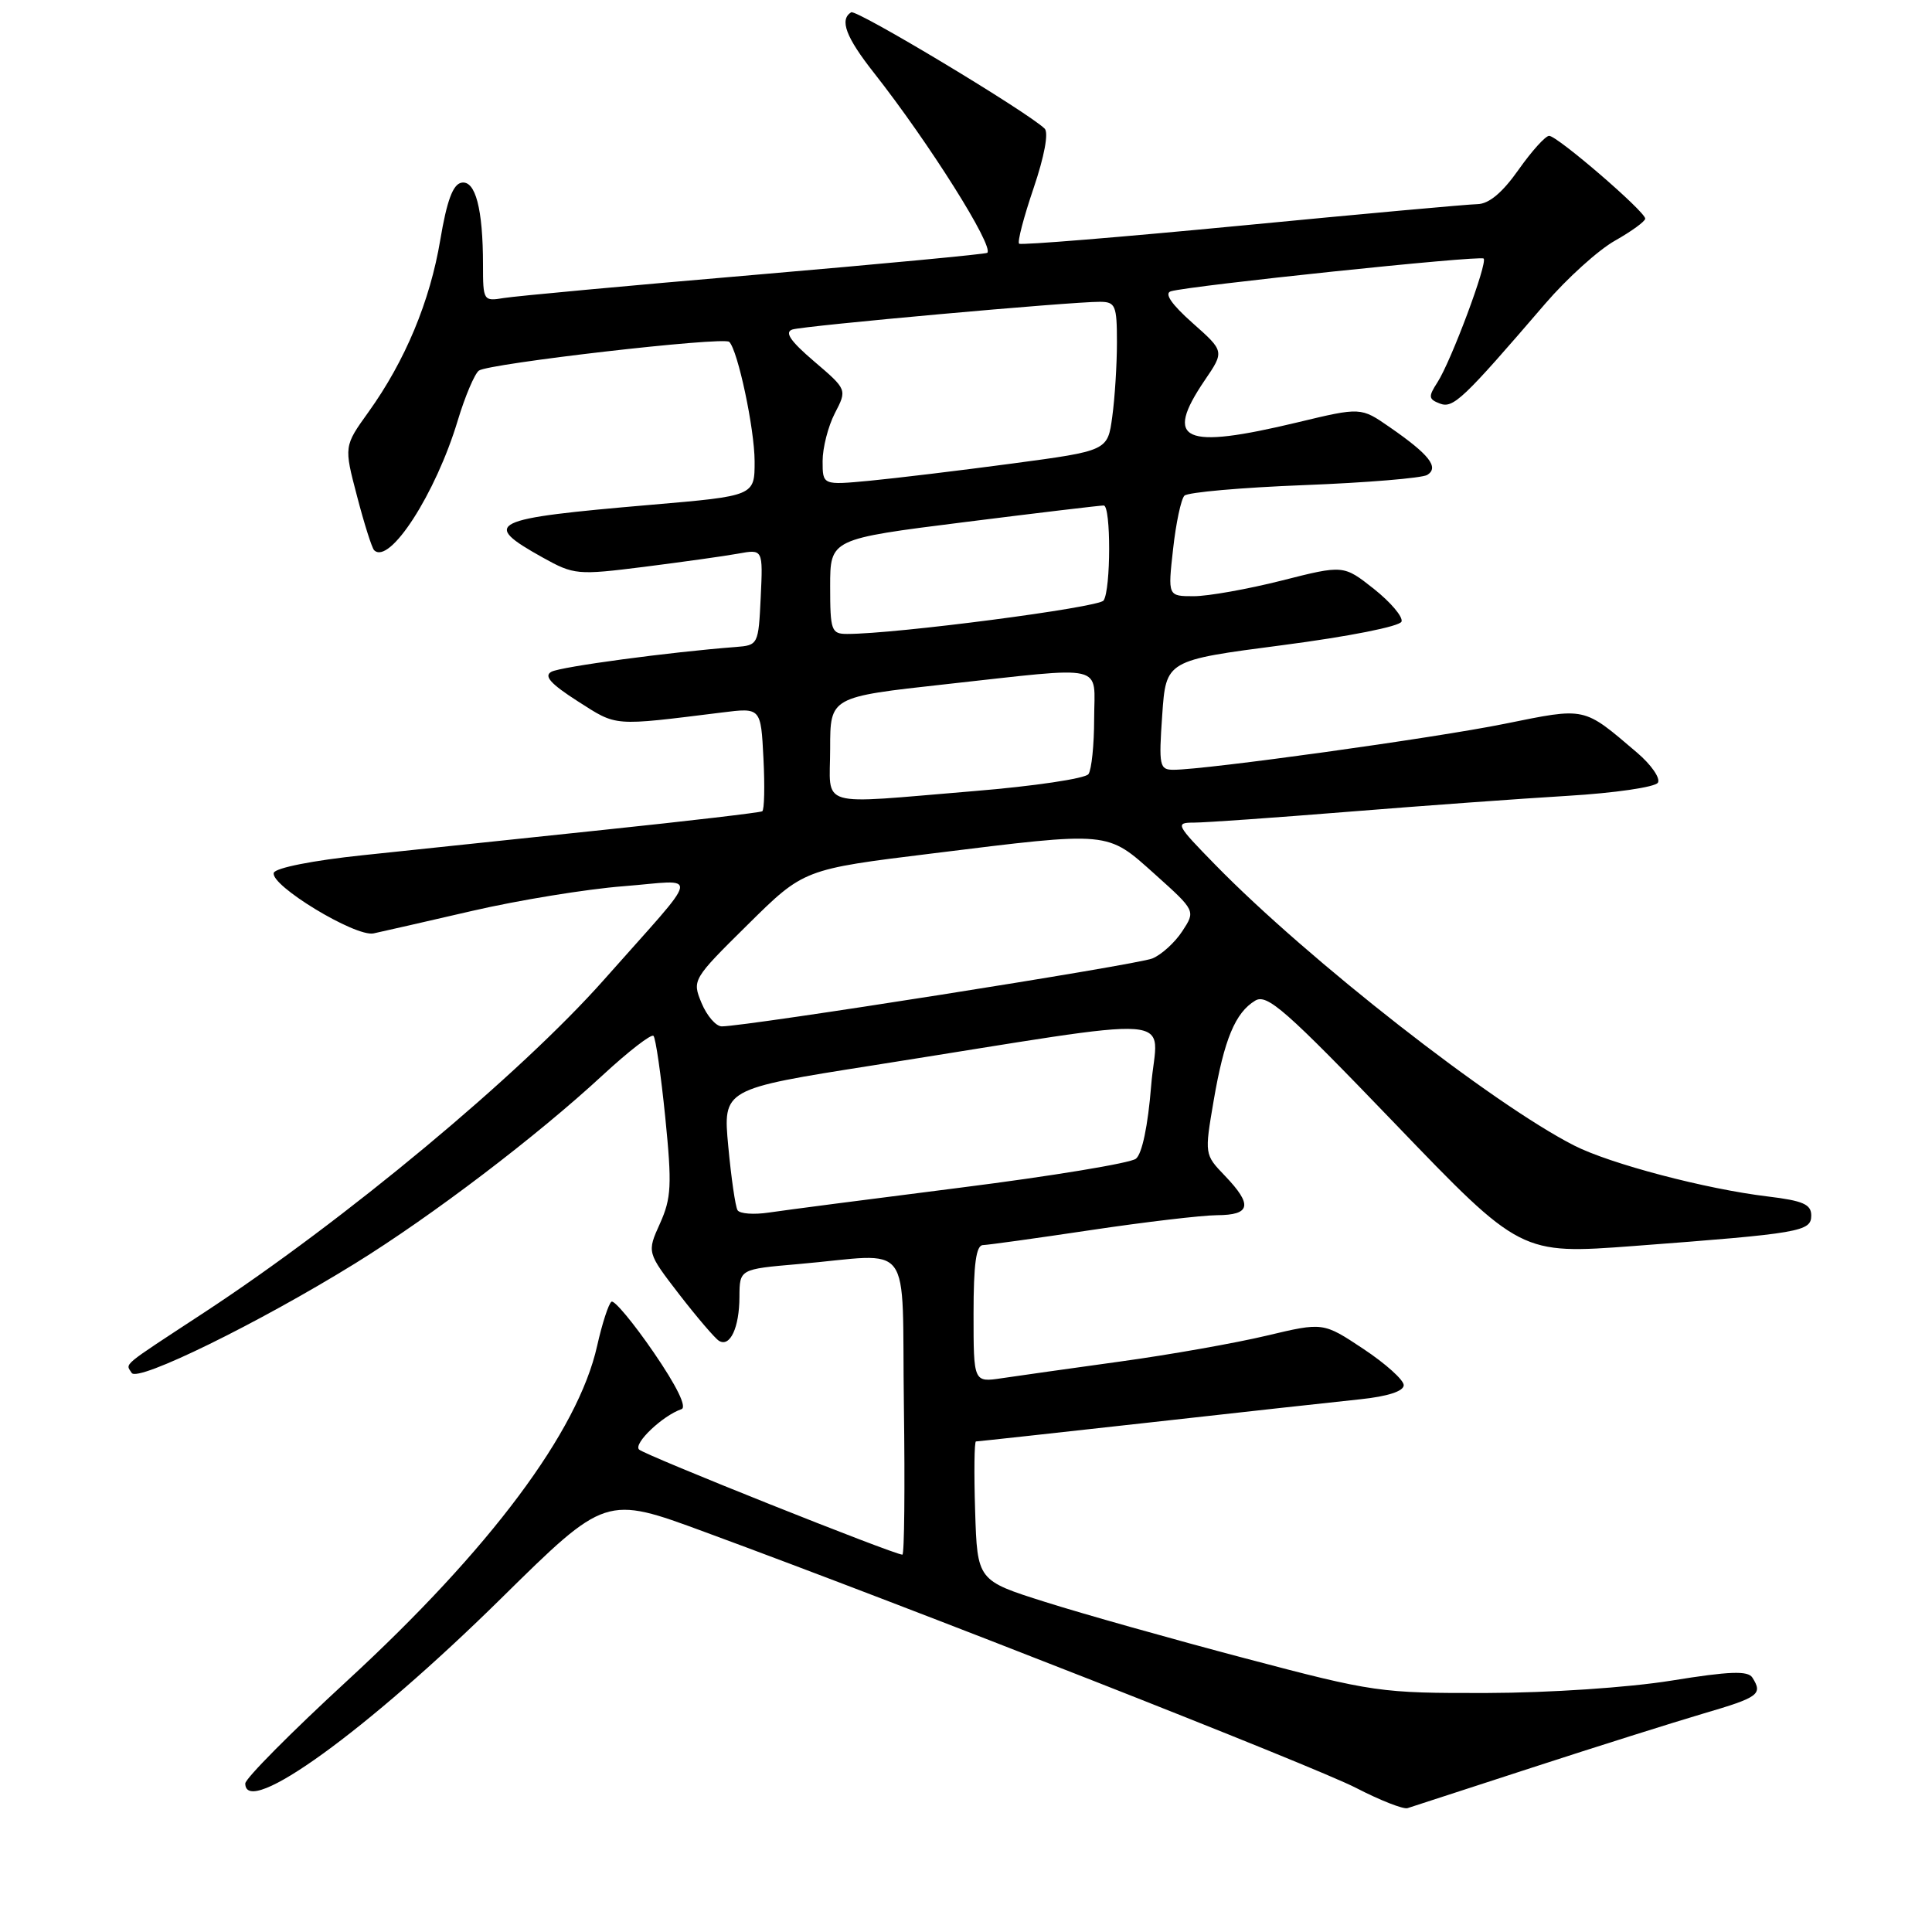 <?xml version="1.0" encoding="UTF-8" standalone="no"?>
<!DOCTYPE svg PUBLIC "-//W3C//DTD SVG 1.1//EN" "http://www.w3.org/Graphics/SVG/1.1/DTD/svg11.dtd" >
<svg xmlns="http://www.w3.org/2000/svg" xmlns:xlink="http://www.w3.org/1999/xlink" version="1.1" viewBox="0 0 256 256">
 <g >
 <path fill="currentColor"
d=" M 203.00 234.22 C 211.53 231.44 221.76 228.22 225.75 227.04 C 233.05 224.90 233.60 224.50 232.20 222.29 C 231.61 221.36 229.19 221.44 221.47 222.69 C 215.75 223.61 205.31 224.31 197.00 224.33 C 182.89 224.36 182.03 224.24 165.00 219.74 C 155.38 217.20 143.45 213.84 138.50 212.27 C 129.50 209.43 129.50 209.43 129.21 200.22 C 129.05 195.15 129.10 191.00 129.32 191.00 C 129.54 191.00 139.80 189.88 152.11 188.51 C 164.43 187.13 177.09 185.74 180.25 185.41 C 183.89 185.03 186.00 184.34 186.00 183.54 C 186.00 182.85 183.60 180.69 180.66 178.74 C 175.33 175.20 175.33 175.20 167.84 176.98 C 163.73 177.96 154.99 179.51 148.43 180.41 C 141.87 181.32 134.81 182.31 132.75 182.62 C 129.00 183.18 129.00 183.18 129.00 174.09 C 129.00 167.50 129.34 164.99 130.25 164.98 C 130.94 164.96 137.35 164.07 144.50 163.00 C 151.65 161.93 159.19 161.04 161.25 161.02 C 165.74 161.00 166.01 159.66 162.30 155.79 C 159.60 152.98 159.60 152.96 160.82 145.82 C 162.21 137.72 163.68 134.18 166.32 132.59 C 167.89 131.64 170.34 133.80 184.82 148.86 C 201.50 166.22 201.50 166.22 216.50 165.10 C 238.63 163.43 240.00 163.19 240.00 161.05 C 240.00 159.58 238.90 159.10 234.25 158.54 C 226.04 157.56 213.36 154.22 208.59 151.79 C 197.75 146.27 173.33 127.18 161.03 114.59 C 155.81 109.25 155.68 109.00 158.22 109.00 C 159.68 109.00 168.89 108.35 178.69 107.56 C 188.49 106.77 201.57 105.82 207.76 105.45 C 213.95 105.08 219.31 104.30 219.68 103.71 C 220.04 103.13 218.80 101.33 216.92 99.73 C 209.72 93.60 210.24 93.71 199.36 95.91 C 190.04 97.80 159.82 101.99 155.50 102.00 C 153.64 102.00 153.53 101.50 154.00 94.75 C 154.50 87.50 154.50 87.50 169.92 85.49 C 178.73 84.34 185.50 83.00 185.71 82.36 C 185.92 81.74 184.27 79.80 182.06 78.04 C 178.02 74.85 178.02 74.85 169.82 76.93 C 165.31 78.07 160.07 79.00 158.18 79.00 C 154.74 79.00 154.74 79.00 155.44 72.75 C 155.82 69.31 156.50 66.13 156.94 65.68 C 157.38 65.23 164.52 64.60 172.80 64.28 C 181.09 63.96 188.43 63.35 189.12 62.93 C 190.72 61.93 189.39 60.23 184.14 56.60 C 180.32 53.95 180.32 53.95 171.91 55.97 C 156.75 59.60 154.18 58.44 159.62 50.41 C 162.25 46.55 162.25 46.55 158.01 42.79 C 155.24 40.33 154.24 38.88 155.14 38.60 C 157.56 37.86 196.15 33.81 196.59 34.26 C 197.15 34.82 192.29 47.84 190.47 50.66 C 189.24 52.56 189.28 52.89 190.78 53.47 C 192.56 54.15 193.81 52.97 204.76 40.23 C 207.65 36.87 211.81 33.11 214.01 31.88 C 216.20 30.64 218.00 29.33 218.00 28.97 C 218.00 28.03 206.35 18.00 205.27 18.00 C 204.78 18.00 202.96 20.02 201.21 22.50 C 199.08 25.52 197.30 27.02 195.77 27.05 C 194.52 27.07 180.45 28.35 164.50 29.89 C 148.55 31.42 135.29 32.51 135.04 32.29 C 134.78 32.08 135.65 28.77 136.96 24.92 C 138.39 20.70 138.97 17.58 138.42 17.04 C 136.13 14.82 113.48 1.20 112.78 1.63 C 111.21 2.61 112.08 4.93 115.81 9.66 C 123.09 18.92 131.73 32.63 130.82 33.50 C 130.65 33.67 116.78 34.98 100.00 36.42 C 83.22 37.85 68.26 39.24 66.75 39.49 C 64.06 39.94 64.00 39.84 64.00 35.10 C 64.00 27.68 63.00 23.85 61.14 24.21 C 60.01 24.43 59.21 26.60 58.34 31.78 C 56.98 39.93 53.68 47.83 48.83 54.59 C 45.57 59.13 45.57 59.13 47.31 65.75 C 48.26 69.40 49.28 72.61 49.57 72.90 C 51.60 74.93 57.74 65.42 60.66 55.70 C 61.62 52.52 62.88 49.55 63.45 49.11 C 64.70 48.17 95.91 44.57 96.63 45.30 C 97.77 46.43 99.98 56.83 99.99 61.11 C 100.00 65.71 100.00 65.71 86.25 66.89 C 64.79 68.73 63.67 69.28 71.92 73.88 C 76.06 76.18 76.50 76.22 85.35 75.11 C 90.38 74.47 95.99 73.69 97.80 73.36 C 101.10 72.76 101.10 72.76 100.80 79.13 C 100.50 85.42 100.46 85.50 97.50 85.73 C 88.74 86.40 74.32 88.34 73.07 89.01 C 72.02 89.57 72.95 90.61 76.57 92.93 C 81.82 96.28 81.05 96.22 95.66 94.41 C 100.82 93.76 100.82 93.76 101.16 100.48 C 101.35 104.17 101.28 107.33 101.00 107.50 C 100.72 107.67 91.28 108.78 80.00 109.96 C 68.72 111.15 54.36 112.66 48.08 113.32 C 41.47 114.01 36.50 115.00 36.28 115.65 C 35.74 117.29 47.09 124.18 49.50 123.68 C 50.60 123.45 56.49 122.10 62.60 120.69 C 68.70 119.28 77.70 117.81 82.60 117.43 C 92.84 116.63 93.18 114.97 80.04 129.81 C 68.93 142.35 45.70 161.69 27.00 173.95 C 15.84 181.27 16.64 180.60 17.45 181.92 C 18.23 183.18 34.28 175.31 47.04 167.42 C 57.26 161.10 71.13 150.55 79.89 142.44 C 83.29 139.30 86.30 136.97 86.59 137.26 C 86.88 137.55 87.58 142.40 88.15 148.04 C 89.05 157.04 88.96 158.75 87.45 162.12 C 85.72 165.95 85.72 165.95 90.00 171.51 C 92.36 174.56 94.73 177.33 95.26 177.66 C 96.73 178.57 97.97 175.92 97.98 171.84 C 98.00 168.17 98.00 168.17 105.75 167.50 C 121.29 166.15 119.46 163.71 119.77 186.25 C 119.92 197.11 119.83 206.00 119.57 206.00 C 118.47 206.00 85.42 192.81 84.68 192.07 C 83.89 191.29 87.79 187.58 90.30 186.72 C 91.05 186.47 89.66 183.63 86.61 179.19 C 83.92 175.27 81.40 172.25 81.03 172.48 C 80.65 172.72 79.79 175.36 79.12 178.35 C 76.59 189.67 64.95 205.26 46.00 222.71 C 38.58 229.54 32.50 235.67 32.50 236.32 C 32.50 240.98 48.62 229.32 66.37 211.83 C 80.25 198.15 80.25 198.15 93.37 202.99 C 121.01 213.16 174.13 234.04 179.69 236.91 C 182.88 238.56 185.95 239.76 186.50 239.59 C 187.05 239.41 194.47 237.00 203.00 234.22 Z  M 97.73 160.36 C 97.44 159.89 96.89 156.08 96.50 151.90 C 95.79 144.30 95.79 144.30 115.65 141.17 C 158.02 134.48 153.30 134.13 152.53 143.91 C 152.11 149.15 151.33 152.91 150.51 153.54 C 149.78 154.12 139.35 155.84 127.34 157.36 C 115.33 158.88 103.87 160.37 101.88 160.67 C 99.88 160.97 98.02 160.83 97.73 160.36 Z  M 92.96 132.91 C 91.70 129.86 91.75 129.76 99.09 122.51 C 106.50 115.18 106.50 115.18 123.50 113.09 C 147.28 110.15 146.60 110.09 153.03 115.84 C 158.43 120.69 158.43 120.69 156.66 123.39 C 155.69 124.88 153.91 126.50 152.70 127.00 C 150.70 127.84 98.91 136.00 95.64 136.00 C 94.87 136.00 93.67 134.61 92.96 132.91 Z  M 110.00 99.17 C 110.00 92.35 110.00 92.35 125.25 90.67 C 146.94 88.29 145.00 87.84 144.98 95.25 C 144.98 98.69 144.64 101.98 144.23 102.57 C 143.83 103.16 136.97 104.18 129.00 104.83 C 107.91 106.57 110.00 107.19 110.00 99.17 Z  M 110.00 77.71 C 110.00 71.42 110.00 71.42 127.75 69.19 C 137.51 67.96 145.84 66.97 146.25 66.98 C 147.22 67.01 147.20 78.16 146.23 79.57 C 145.60 80.50 118.68 84.01 112.25 84.00 C 110.16 84.00 110.00 83.57 110.00 77.71 Z  M 109.00 61.09 C 109.00 59.34 109.73 56.49 110.62 54.76 C 112.25 51.62 112.25 51.62 107.87 47.88 C 104.72 45.19 103.92 44.01 105.00 43.66 C 106.57 43.16 141.83 39.98 145.75 39.99 C 147.80 40.00 148.00 40.47 148.00 45.36 C 148.00 48.31 147.72 52.75 147.38 55.22 C 146.77 59.73 146.77 59.73 134.13 61.42 C 127.18 62.35 118.69 63.37 115.25 63.70 C 109.00 64.29 109.00 64.29 109.00 61.09 Z "/>
</g>
</svg>